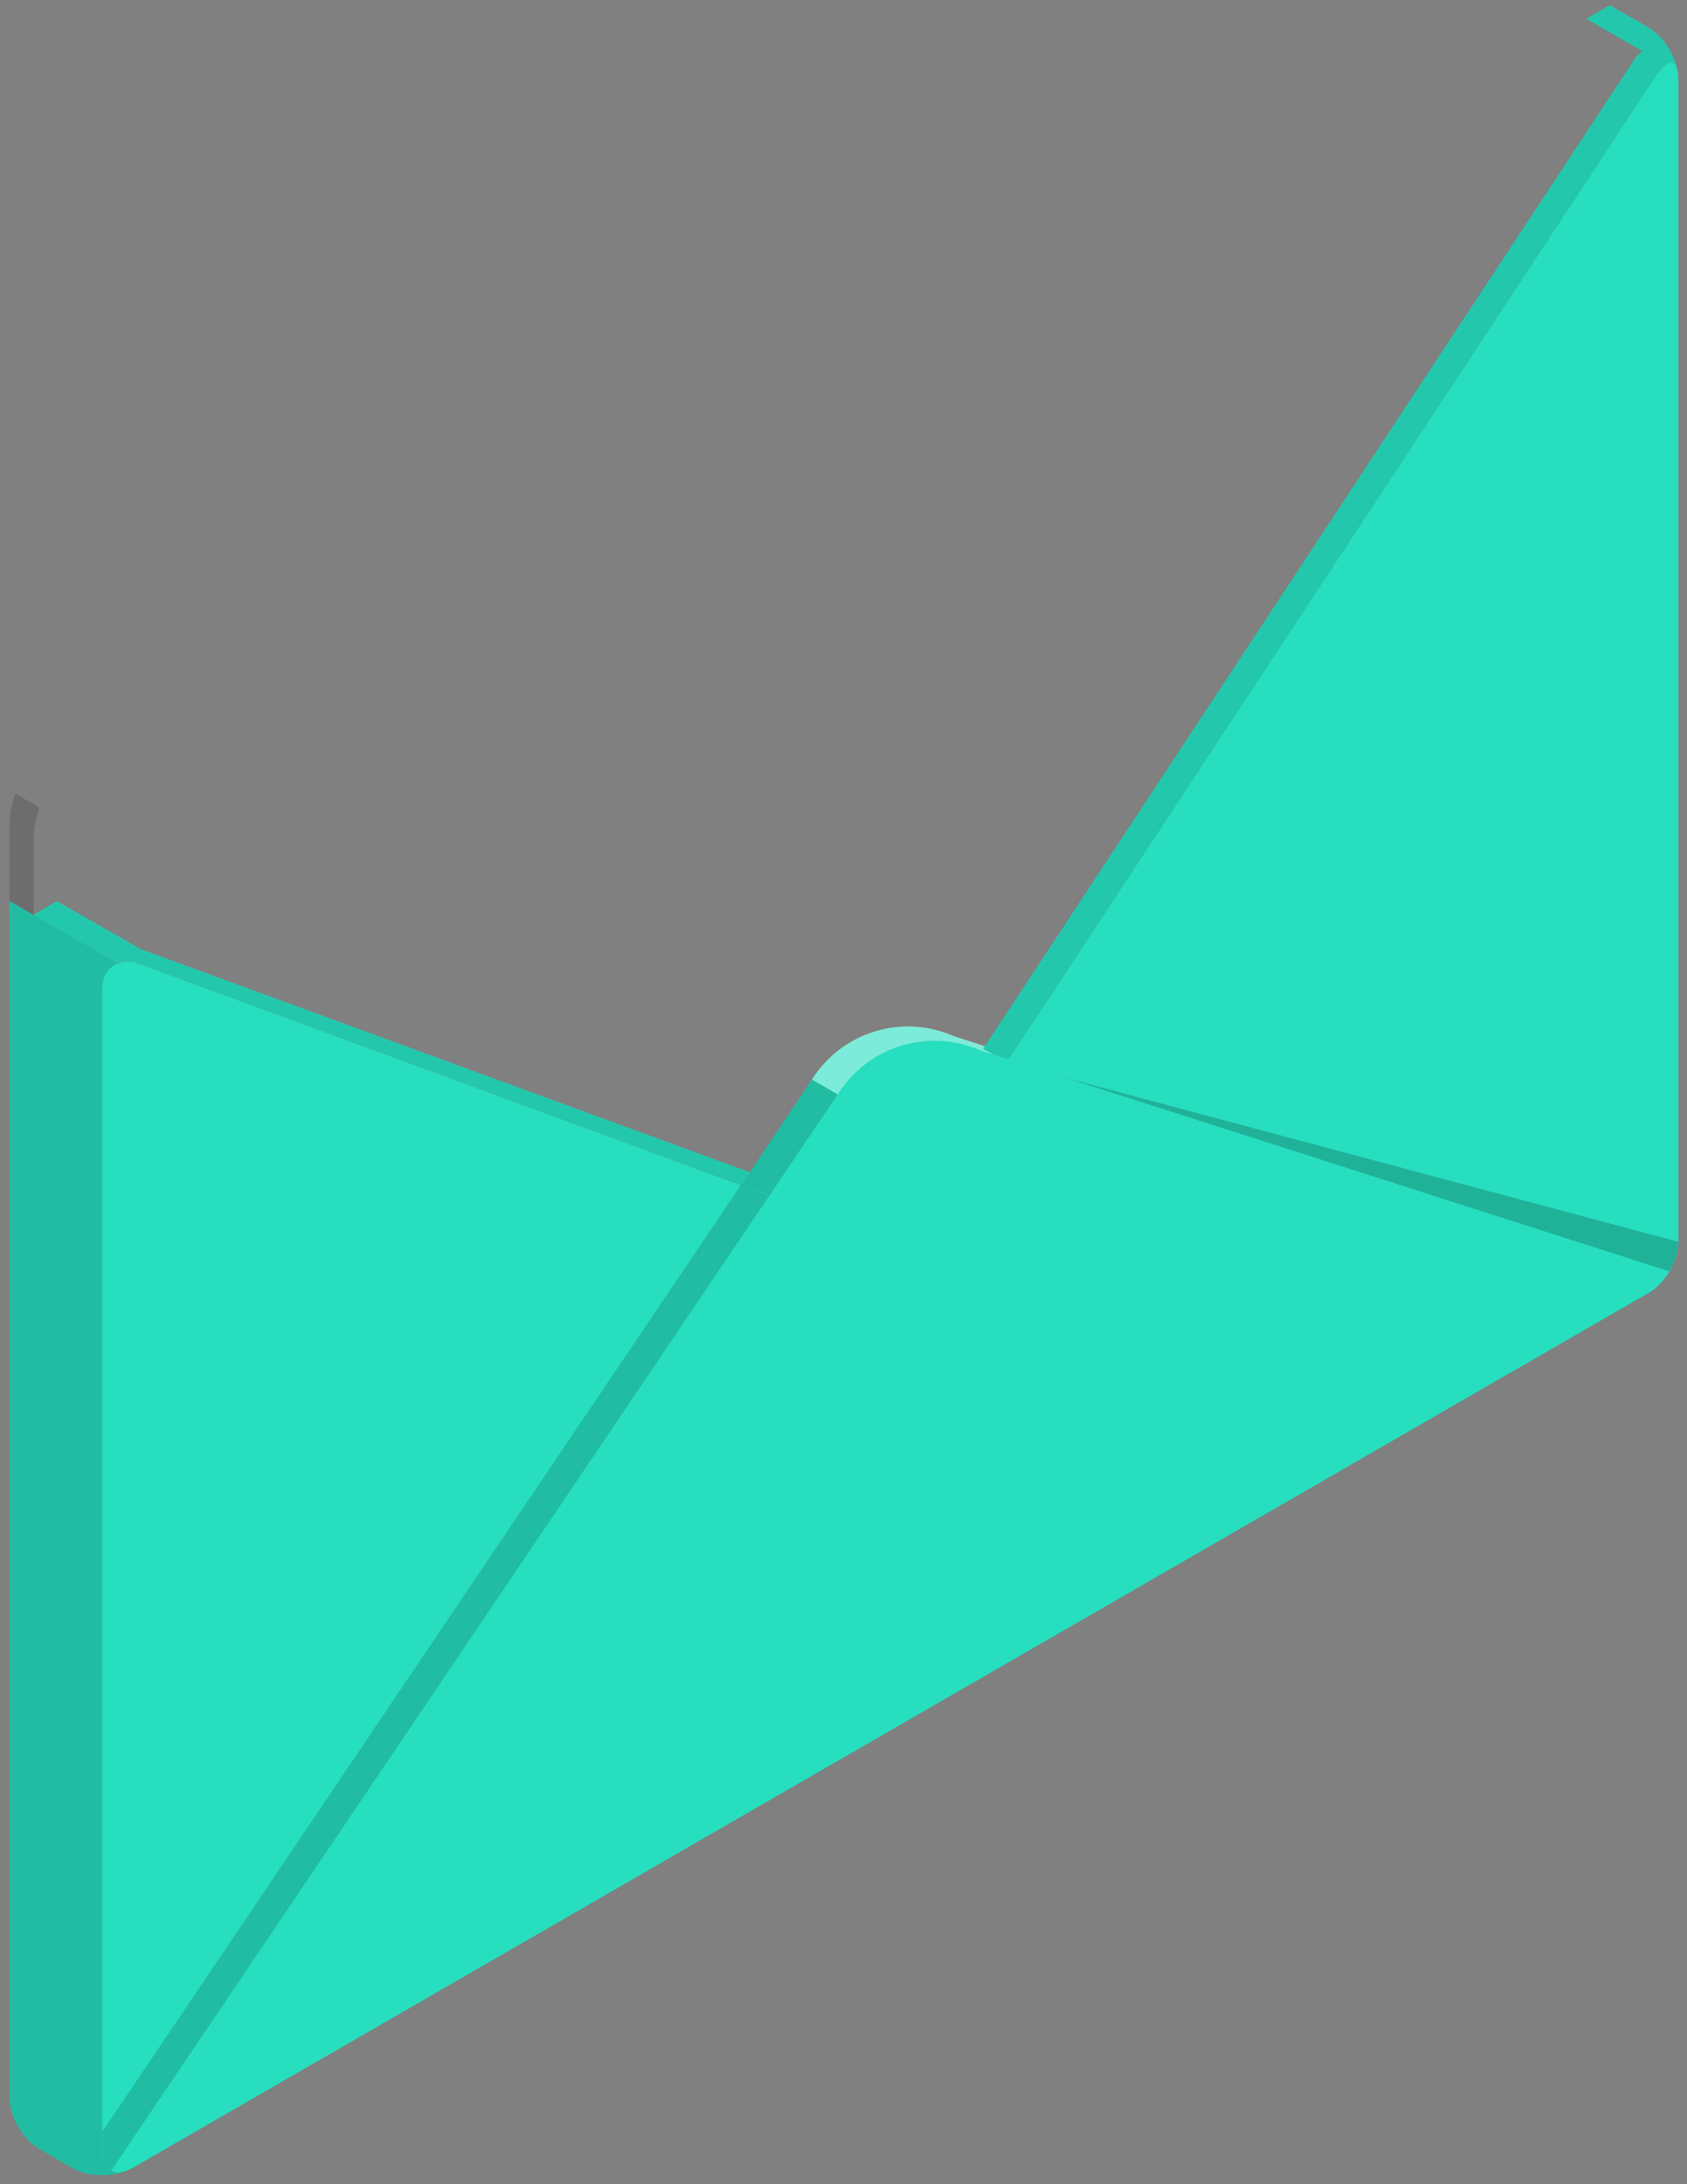 <svg width="170" height="220" viewBox="0 0 170 220" fill="none" xmlns="http://www.w3.org/2000/svg">
<rect x="0" y="0" width="170" height="220" fill="#808080" stroke="none"/>
<g id="Front">
<path id="Vector" d="M165.11 126.593C165.064 126.676 165.018 126.749 164.945 126.832L98.75 105.86C93.555 103.549 87.47 105.429 84.451 110.261L13.685 215.341L11.07 216.854H11.042C10.253 217.304 9.537 217.368 9.014 217.093L81.789 108.785C84.808 103.961 90.903 102.082 96.107 104.374L165.101 126.602L165.11 126.593Z" fill="#27DEBF"/>
<path id="Vector_2" opacity="0.4" d="M77.925 120.578L78.09 120.431L13.677 215.341L11.061 216.854H11.033C10.244 217.304 9.537 217.35 9.005 217.093L75.374 119.055L77.925 120.578Z" fill="white"/>
<path id="Vector_3" opacity="0.4" d="M165.109 126.593C165.064 126.676 165.018 126.749 164.944 126.832L98.741 105.851C93.546 103.54 87.461 105.42 84.441 110.252L81.825 108.73C84.854 103.925 90.921 102.063 96.116 104.356L165.109 126.593Z" fill="white"/>
<path id="Vector_4" d="M169.084 7.217H169.074C168.928 6.364 168.478 6.126 167.9 6.529C167.67 6.685 167.413 6.942 167.138 7.318L166.807 7.786L101.485 106.997L91.728 120.569C90.636 122.118 88.232 123.008 86.359 122.577L77.943 120.578L13.676 96.937C13.208 96.827 12.767 96.818 12.363 96.891C12.198 96.928 12.033 96.974 11.877 97.047L14.3 95.644L75.914 118.203L84.028 121.091C85.882 121.531 88.287 120.642 89.397 119.083L99.154 105.52L164.797 5.842C165.008 5.548 165.275 5.328 165.532 5.163L159.85 1.889L162.227 0.523L166.156 2.788C167.588 3.622 168.79 5.493 169.084 7.217Z" fill="#27DEBF"/>
<path id="Vector_5" opacity="0.4" d="M101.476 106.988L91.719 120.559C90.627 122.109 88.222 122.999 86.35 122.568L77.934 120.569L78.099 120.422L78.503 119.78L84.019 121.091C85.873 121.531 88.278 120.642 89.388 119.083L99.044 105.658L101.476 106.978V106.988Z" fill="white"/>
<path id="Vector_6" opacity="0.1" d="M166.147 2.788L162.219 0.523L159.841 1.889L165.523 5.163C165.523 5.163 165.532 5.163 165.541 5.172H165.532C165.248 5.346 164.991 5.566 164.798 5.842L99.154 105.511L99.062 105.64L101.495 106.969L166.817 7.758L167.147 7.29C167.423 6.924 167.68 6.658 167.909 6.502C168.497 6.098 168.946 6.337 169.084 7.19H169.093C168.8 5.466 167.597 3.595 166.165 2.76L166.147 2.788Z" fill="black"/>
<path id="Vector_7" d="M14.97 98.845L0.955 90.757V211.27C0.955 213.168 2.304 215.488 3.947 216.442L7.316 218.386C8.959 219.33 11.648 219.33 13.291 218.386L14.97 217.414V98.845Z" fill="#27DEBF"/>
<path id="Vector_8" opacity="0.15" d="M14.97 98.845L0.955 90.757V211.27C0.955 213.168 2.304 215.488 3.947 216.442L7.316 218.386C8.959 219.33 11.648 219.33 13.291 218.386L14.97 217.414V98.845Z" fill="black"/>
<path id="Vector_9" d="M169.139 7.969V125.034C169.139 126.025 168.781 127.107 168.212 128.06C167.735 128.849 167.138 129.546 166.459 130.023L166.34 130.078C166.266 130.124 166.221 130.17 166.147 130.206L13.291 218.367H13.263C12.465 218.835 11.749 218.89 11.226 218.615C10.758 218.377 10.437 217.891 10.335 217.184C10.308 217.019 10.299 216.836 10.299 216.653V99.578C10.299 97.689 11.786 96.497 13.658 96.937L77.925 120.578L86.341 122.577C88.214 123.008 90.618 122.109 91.711 120.569L101.467 106.997L166.79 7.786L167.12 7.318C168.231 5.787 169.13 6.071 169.13 7.969H169.139Z" fill="#27DEBF"/>
<path id="Vector_10" d="M166.147 130.206C166.22 130.17 166.275 130.124 166.339 130.078L166.449 130.005C167.129 129.537 167.725 128.831 168.193 128.051C168.762 127.116 169.111 126.043 169.12 125.08L101.467 106.988L146.771 141.366L166.137 130.197L166.147 130.206Z" fill="#27DEBF"/>
<path id="Vector_11" opacity="0.2" d="M166.147 130.206C166.22 130.17 166.275 130.124 166.339 130.078L166.449 130.005C167.129 129.537 167.725 128.831 168.193 128.051C168.762 127.116 169.111 126.043 169.12 125.08L101.467 106.988L146.771 141.366L166.137 130.197L166.147 130.206Z" fill="black"/>
<path id="Vector_12" d="M10.299 216.653C10.299 217.643 10.657 218.322 11.235 218.615C11.767 218.89 12.474 218.835 13.273 218.386H13.3L65.929 188.014L77.943 120.568L10.308 214.699V216.643L10.299 216.653Z" fill="#27DEBF"/>
<path id="Vector_13" opacity="0.15" d="M84.423 110.252L11.235 218.615C10.666 218.322 10.308 217.643 10.308 216.653V214.709L81.807 108.776C81.807 108.767 81.816 108.748 81.834 108.739L84.432 110.252H84.423Z" fill="black"/>
<path id="Vector_14" d="M168.212 128.06C167.743 128.84 167.138 129.546 166.468 130.014L166.358 130.087L13.3 218.377H13.272C12.483 218.835 11.767 218.89 11.234 218.615L84.432 110.225C87.47 105.383 93.592 103.503 98.823 105.814L168.212 128.051V128.06Z" fill="#27DEBF"/>
<path id="Vector_15" opacity="0.15" d="M1.515 79.927L3.947 81.33C3.598 82.476 3.387 83.641 3.387 84.594V92.16L0.955 90.757V83.182C0.955 82.238 1.166 81.073 1.515 79.936V79.927Z" fill="black"/>
<path id="Vector_16" d="M14.291 95.653L11.868 97.047L9.408 95.635L3.369 92.16L5.719 90.766L14.291 95.653Z" fill="#27DEBF"/>
<path id="Vector_17" opacity="0.1" d="M14.392 95.699L5.719 90.775L3.369 92.169L9.408 95.644L11.859 97.056L11.887 97.038C12.034 96.974 12.19 96.928 12.346 96.891C12.749 96.818 13.19 96.836 13.658 96.937L18.541 98.734L74.648 119.367L75.529 118.065L14.402 95.69L14.392 95.699Z" fill="black"/>
</g>
</svg>
